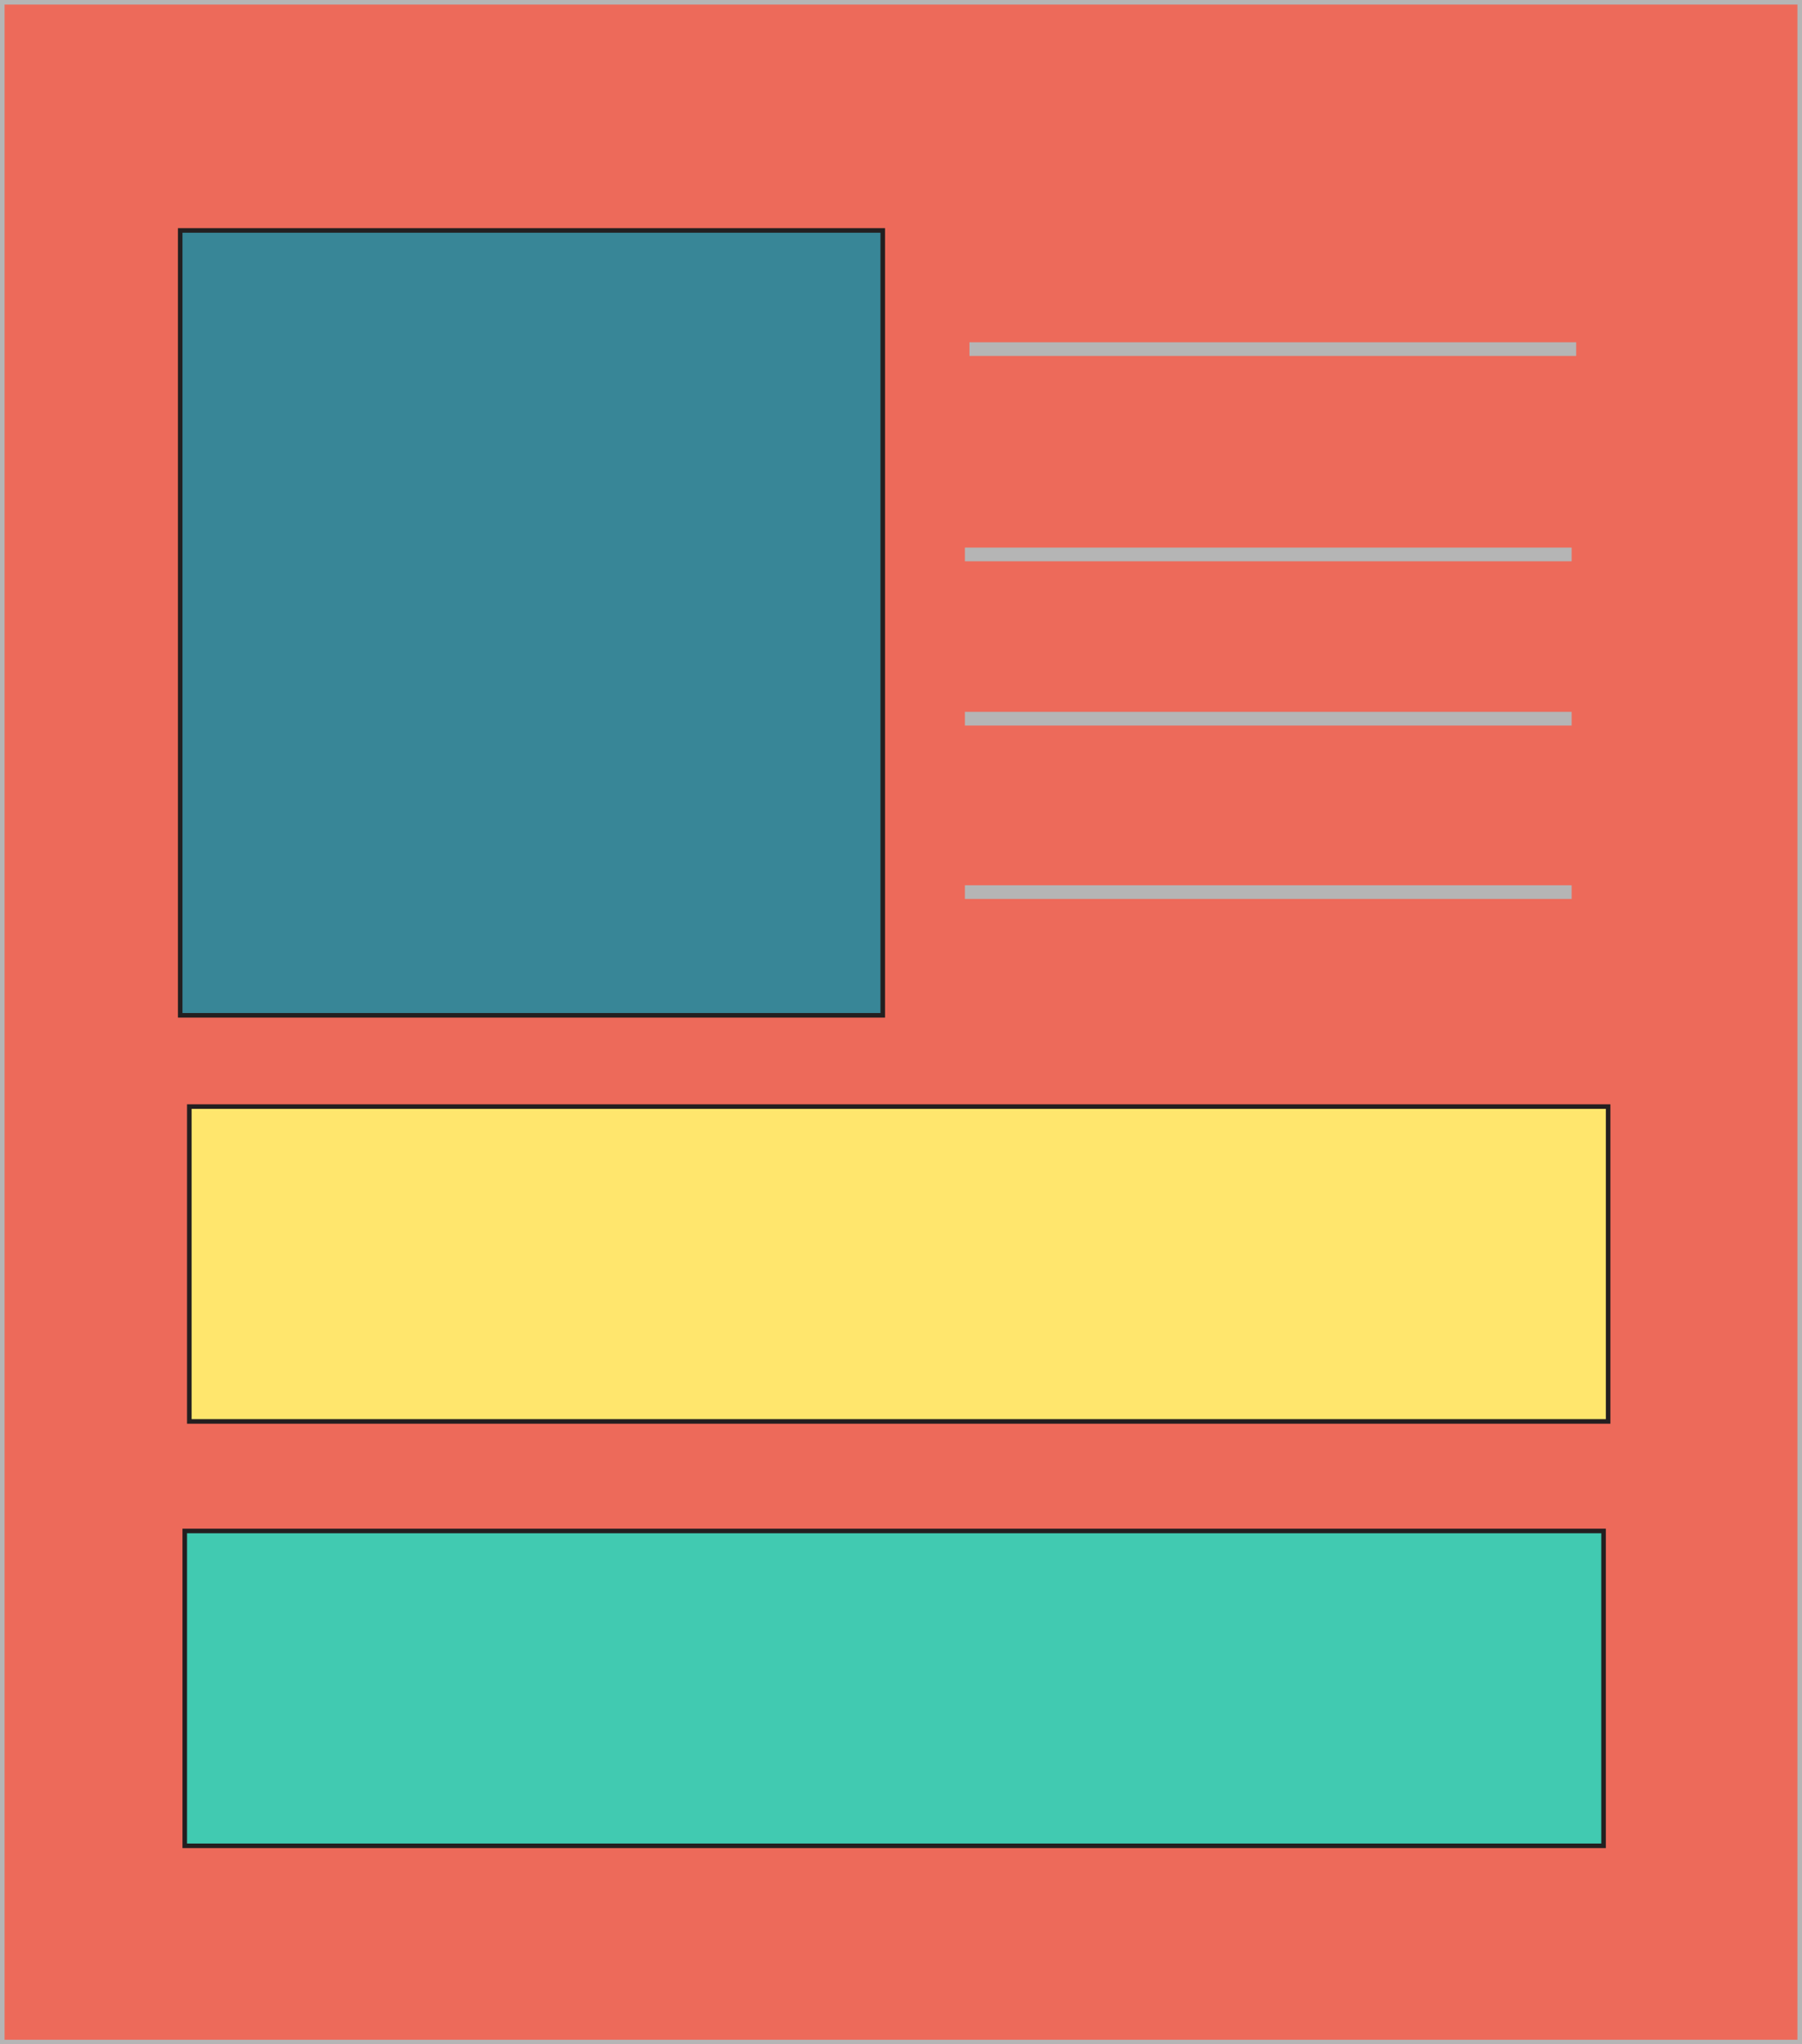 <?xml version="1.0" encoding="utf-8"?>
<!-- Generator: Adobe Illustrator 13.0.0, SVG Export Plug-In . SVG Version: 6.00 Build 14948)  -->
<!DOCTYPE svg PUBLIC "-//W3C//DTD SVG 1.1//EN" "http://www.w3.org/Graphics/SVG/1.1/DTD/svg11.dtd">
<svg version="1.1" id="Layer_1" xmlns="http://www.w3.org/2000/svg" xmlns:xlink="http://www.w3.org/1999/xlink" x="0px" y="0px"
	 width="395px" height="448px" viewBox="0 0 395 448" enable-background="new 0 0 395 448" xml:space="preserve">
<rect x="0.5" y="0.5" fill="#ED6A5A" stroke="#B5B5B5" width="394" height="447"/>
<rect x="39.5" y="50.5" fill="#388697" stroke="#231F20" width="154" height="172"/>
<rect x="41.5" y="242.5" fill="#FFE66D" stroke="#231F20" width="311" height="69"/>
<rect x="40.5" y="335.5" fill="#41CAB1" stroke="#231F20" width="311" height="69"/>
<line fill="#FFFFFF" stroke="#B5B5B5" stroke-width="3" x1="212.5" y1="76.5" x2="345.5" y2="76.5"/>
<line fill="#FFFFFF" stroke="#B5B5B5" stroke-width="3" x1="211.5" y1="121.5" x2="344.5" y2="121.5"/>
<line fill="#FFFFFF" stroke="#B5B5B5" stroke-width="3" x1="211.5" y1="157.5" x2="344.5" y2="157.5"/>
<line fill="#FFFFFF" stroke="#B5B5B5" stroke-width="3" x1="211.5" y1="195.5" x2="344.5" y2="195.5"/>
</svg>
